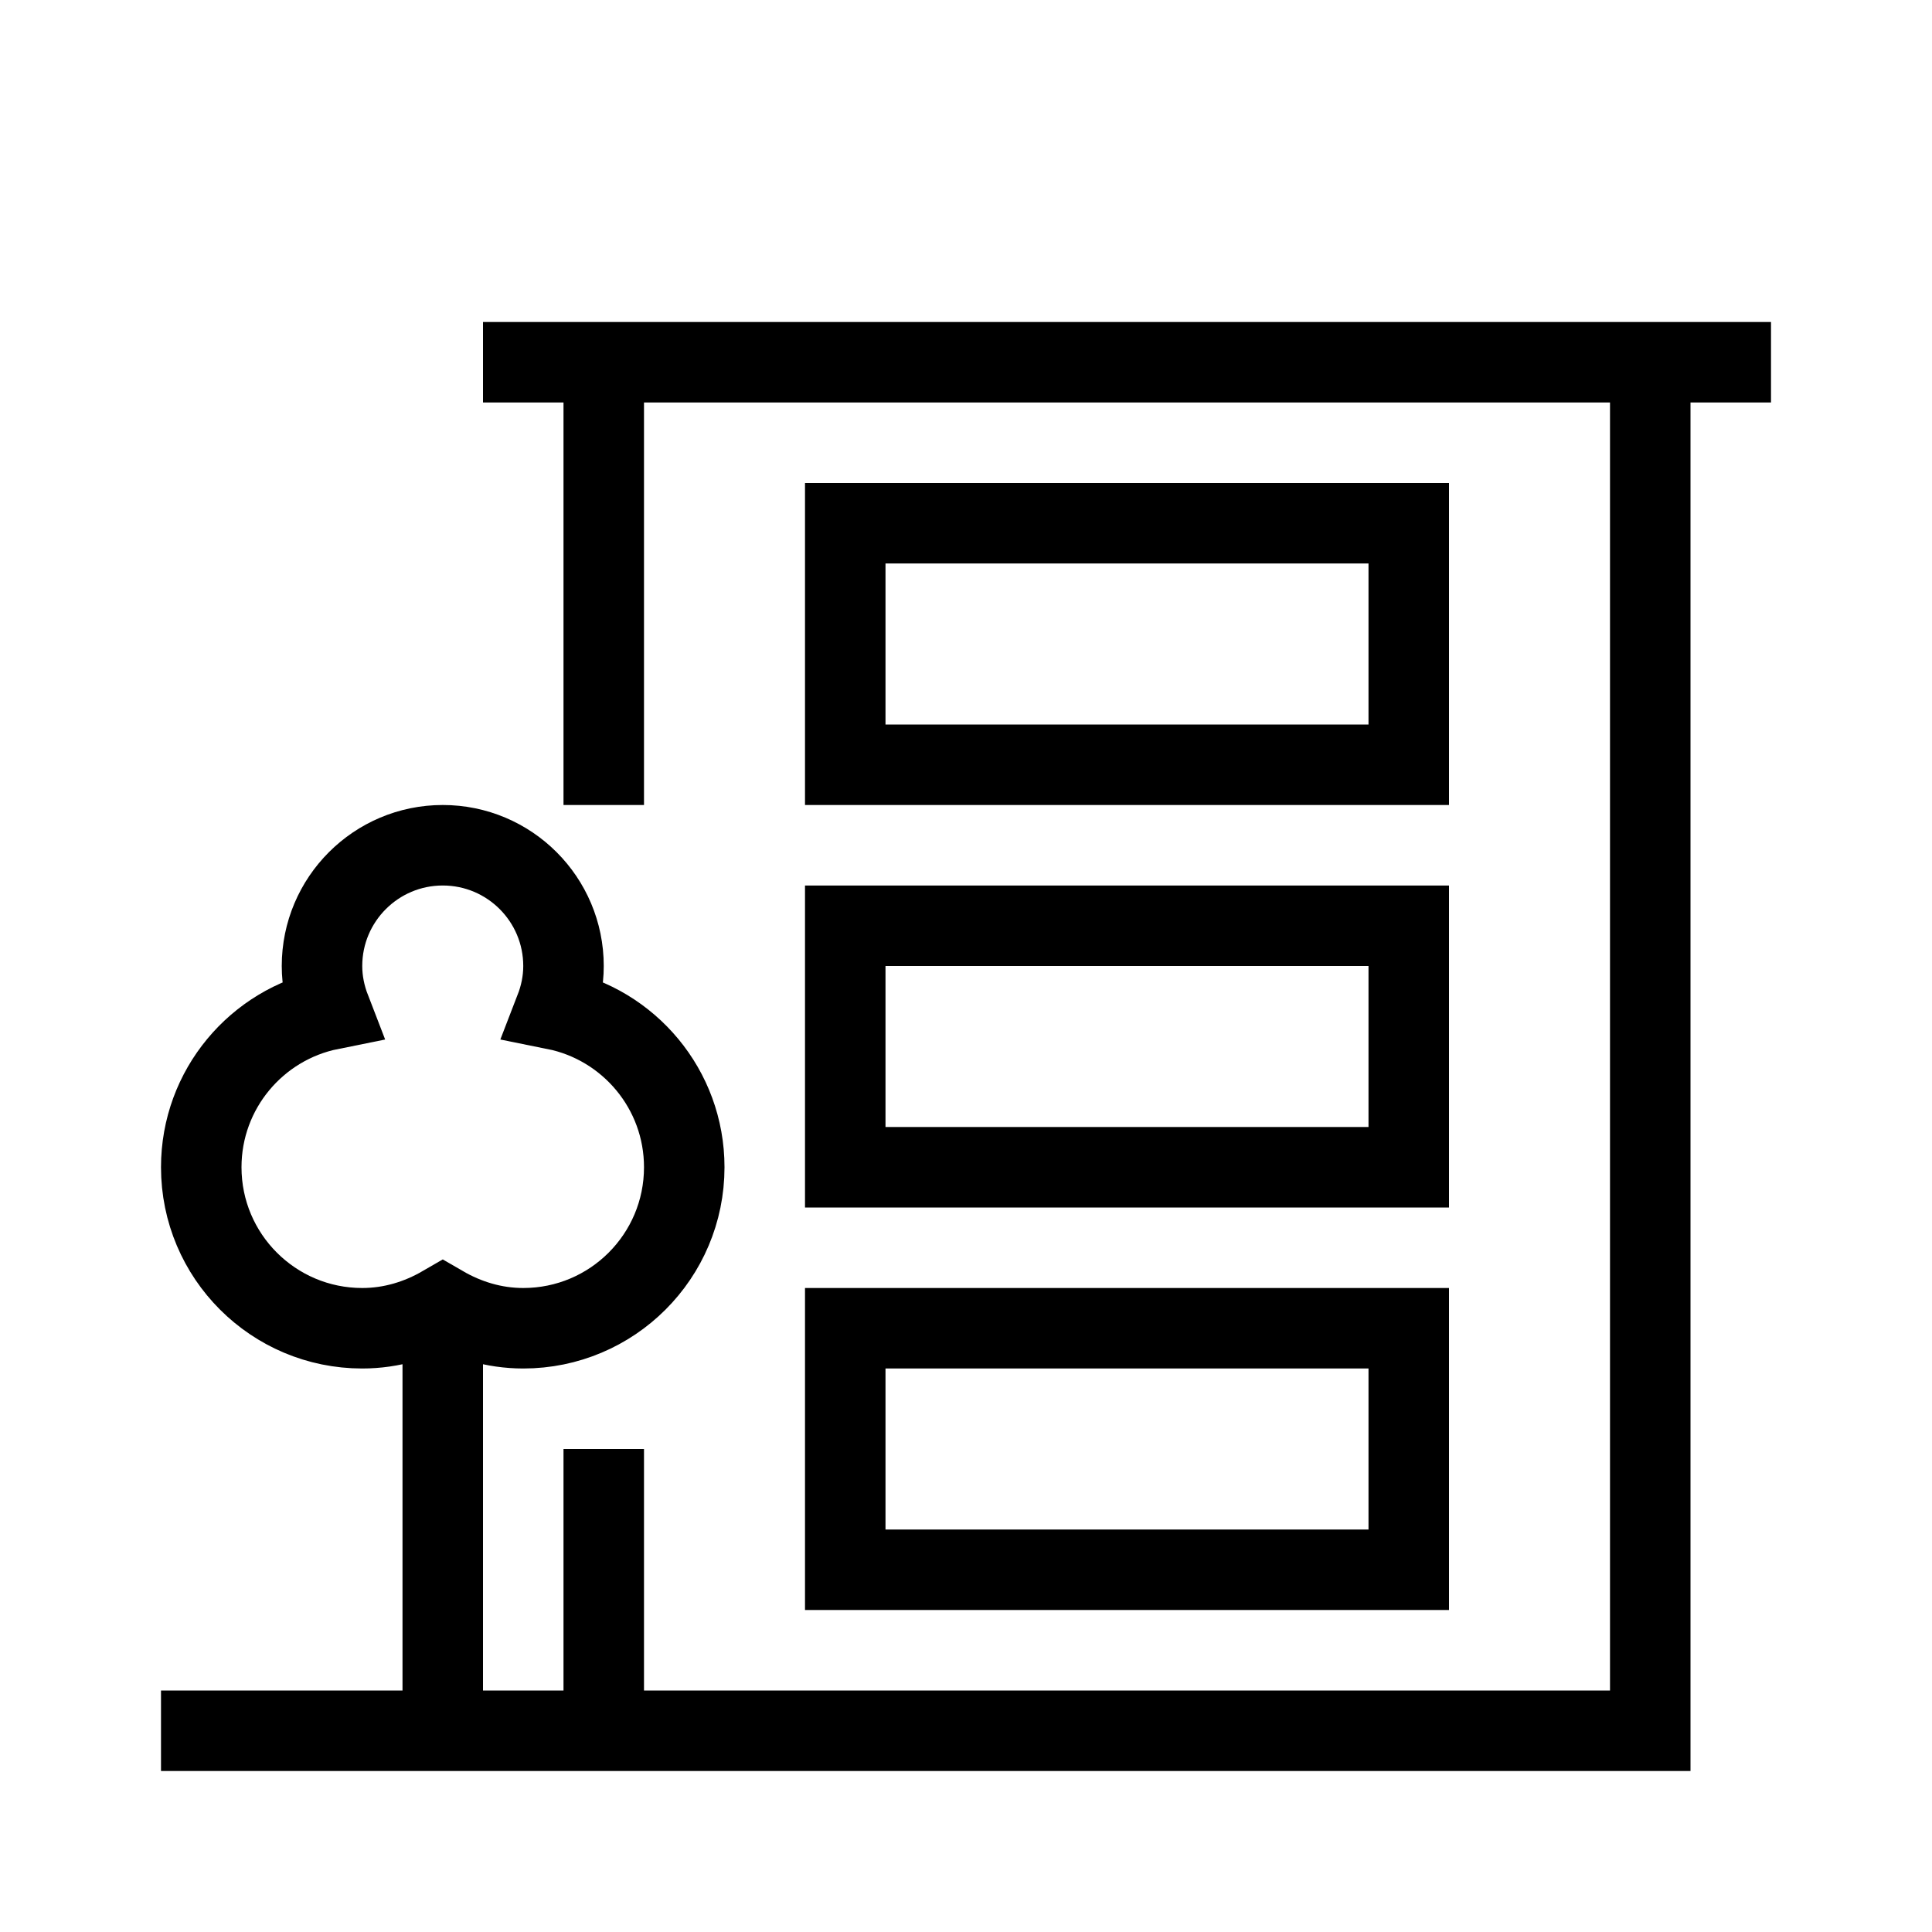 <svg xmlns="http://www.w3.org/2000/svg" width="24" height="24" viewBox="0 0 24 24"><path fill="none" stroke="#000" d="M7.5,10 L7.5,4.5 M20.5,4.5 L20.5,21.5 L7.5,21.5 L7.5,18 M10.5,9.5 L17.5,9.5 L17.5,6.5 L10.5,6.5 L10.5,9.5 Z M10.5,14.5 L17.5,14.5 L17.5,11.5 L10.5,11.5 L10.5,14.5 Z M10.5,19.5 L17.5,19.5 L17.5,16.5 L10.5,16.5 L10.5,19.5 Z M7.5,21.5 L2,21.5 M22,4.5 L6,4.5 M5.5,21.5 L5.5,16.25 M6.896,12.54 C6.961,12.372 7,12.191 7,12 C7,11.172 6.329,10.5 5.5,10.5 C4.672,10.5 4,11.172 4,12 C4,12.191 4.039,12.372 4.104,12.54 C3.189,12.724 2.5,13.531 2.5,14.5 C2.5,15.605 3.396,16.5 4.5,16.5 C4.866,16.5 5.205,16.394 5.5,16.223 C5.795,16.394 6.134,16.5 6.5,16.5 C7.605,16.5 8.5,15.605 8.5,14.5 C8.5,13.531 7.811,12.724 6.896,12.54 Z"/></svg>